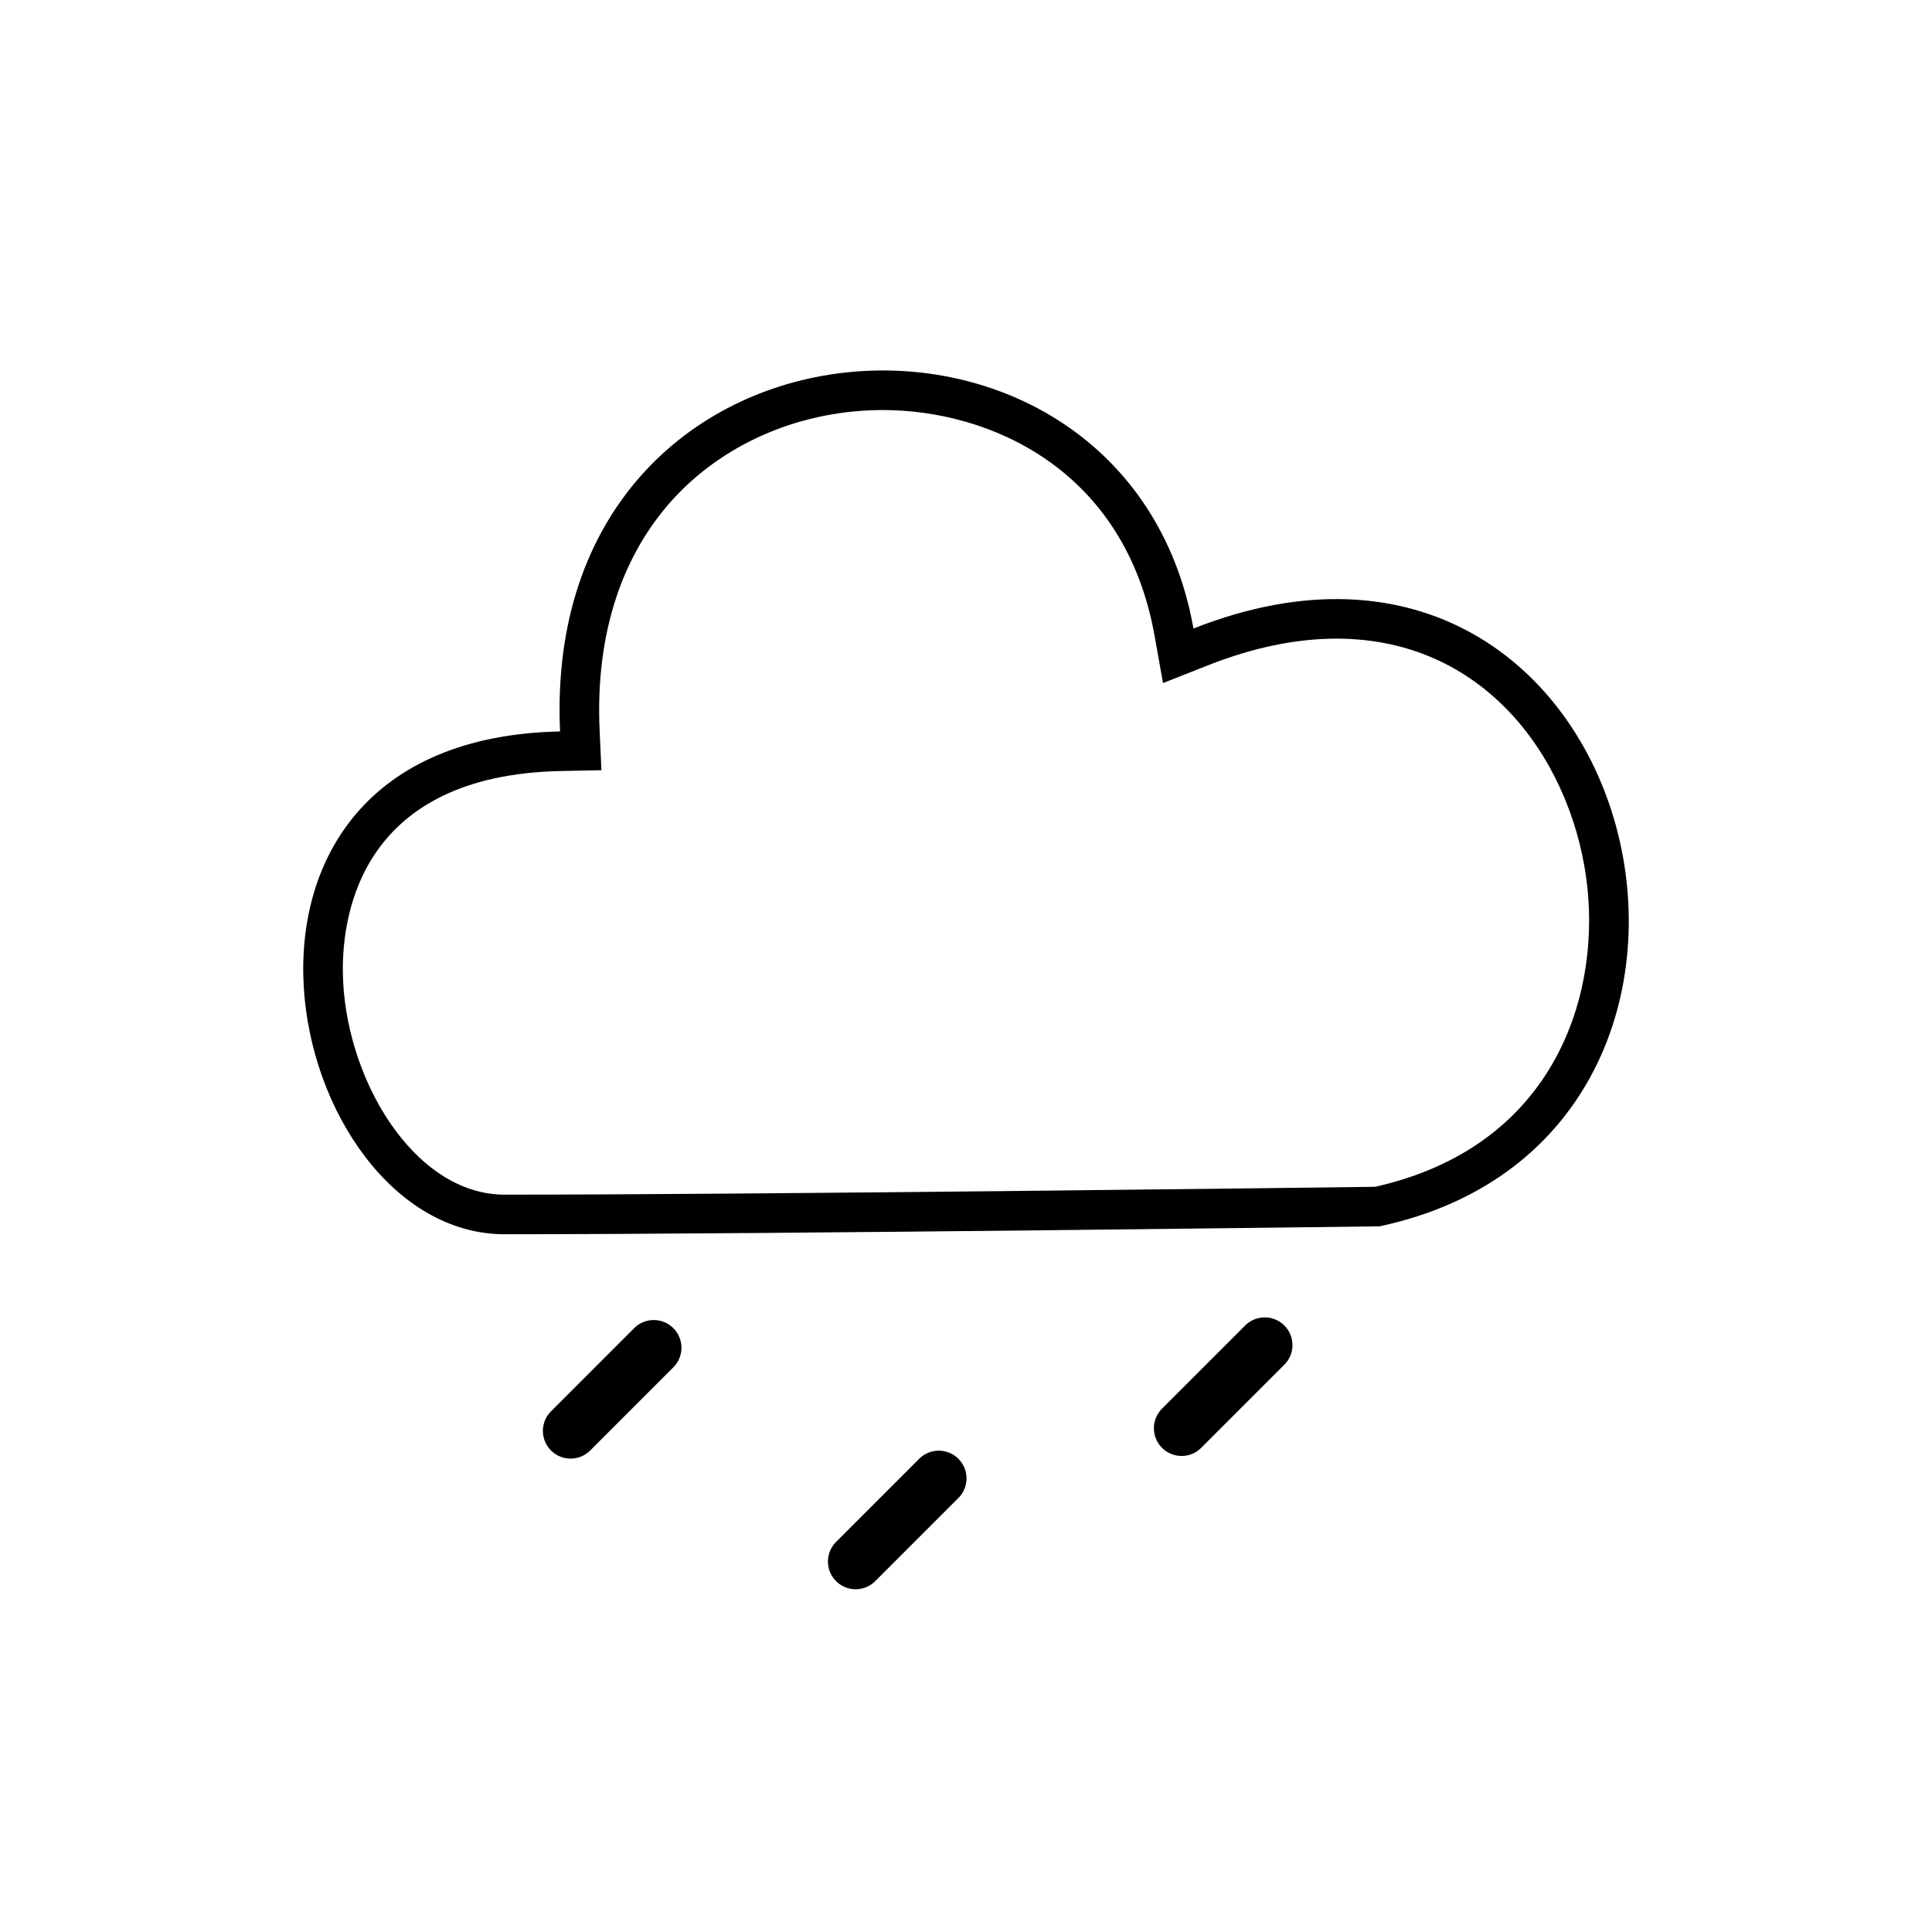 <?xml version="1.0" encoding="utf-8"?>
<!-- Generator: Adobe Illustrator 17.0.0, SVG Export Plug-In . SVG Version: 6.00 Build 0)  -->
<!DOCTYPE svg PUBLIC "-//W3C//DTD SVG 1.1//EN" "http://www.w3.org/Graphics/SVG/1.1/DTD/svg11.dtd">
<svg version="1.1" id="Ebene_2_Kopie" xmlns="http://www.w3.org/2000/svg"  x="0px"
	 y="0px" width="122px" height="122px" viewBox="-12.5 -15.375 122 122" enable-background="new -12.5 -15.375 122 122"
	 xml:space="preserve">
<path d="M62.865,24.314c-4.25-23.75-41.25-21.5-40,6.5c-24.5,0.5-17.5,31.75-3.5,31.75c17,0,55.25-0.5,55.25-0.5
	C101.615,56.314,91.365,13.064,62.865,24.314z M74.33,59.568c-3.356,0.043-38.896,0.496-54.965,0.496
	c-5.765,0-10.148-7.434-10.216-14.08c-0.038-3.725,1.228-12.415,13.767-12.671l2.561-0.052l-0.114-2.559
	c-0.271-6.069,1.422-11.198,4.897-14.832c3.253-3.401,7.988-5.352,12.993-5.352c6.737,0,15.271,3.728,17.151,14.235l0.538,3.006
	l2.841-1.122c2.831-1.118,5.559-1.684,8.105-1.684c9.753,0,15.054,8.152,15.852,15.727C88.496,47.865,85.428,57.085,74.33,59.568z"
	/>
<line fill="none" stroke="#000000" stroke-width="3.5" stroke-linecap="round" x1="62.115" y1="74.814" x2="67.365" y2="69.564"/>
<line fill="none" stroke="#000000" stroke-width="3.5" stroke-linecap="round" x1="41.532" y1="83.231" x2="46.782" y2="77.981"/>
<line fill="none" stroke="#000000" stroke-width="3.5" stroke-linecap="round" x1="23.532" y1="74.981" x2="28.782" y2="69.731"/>
</svg>
